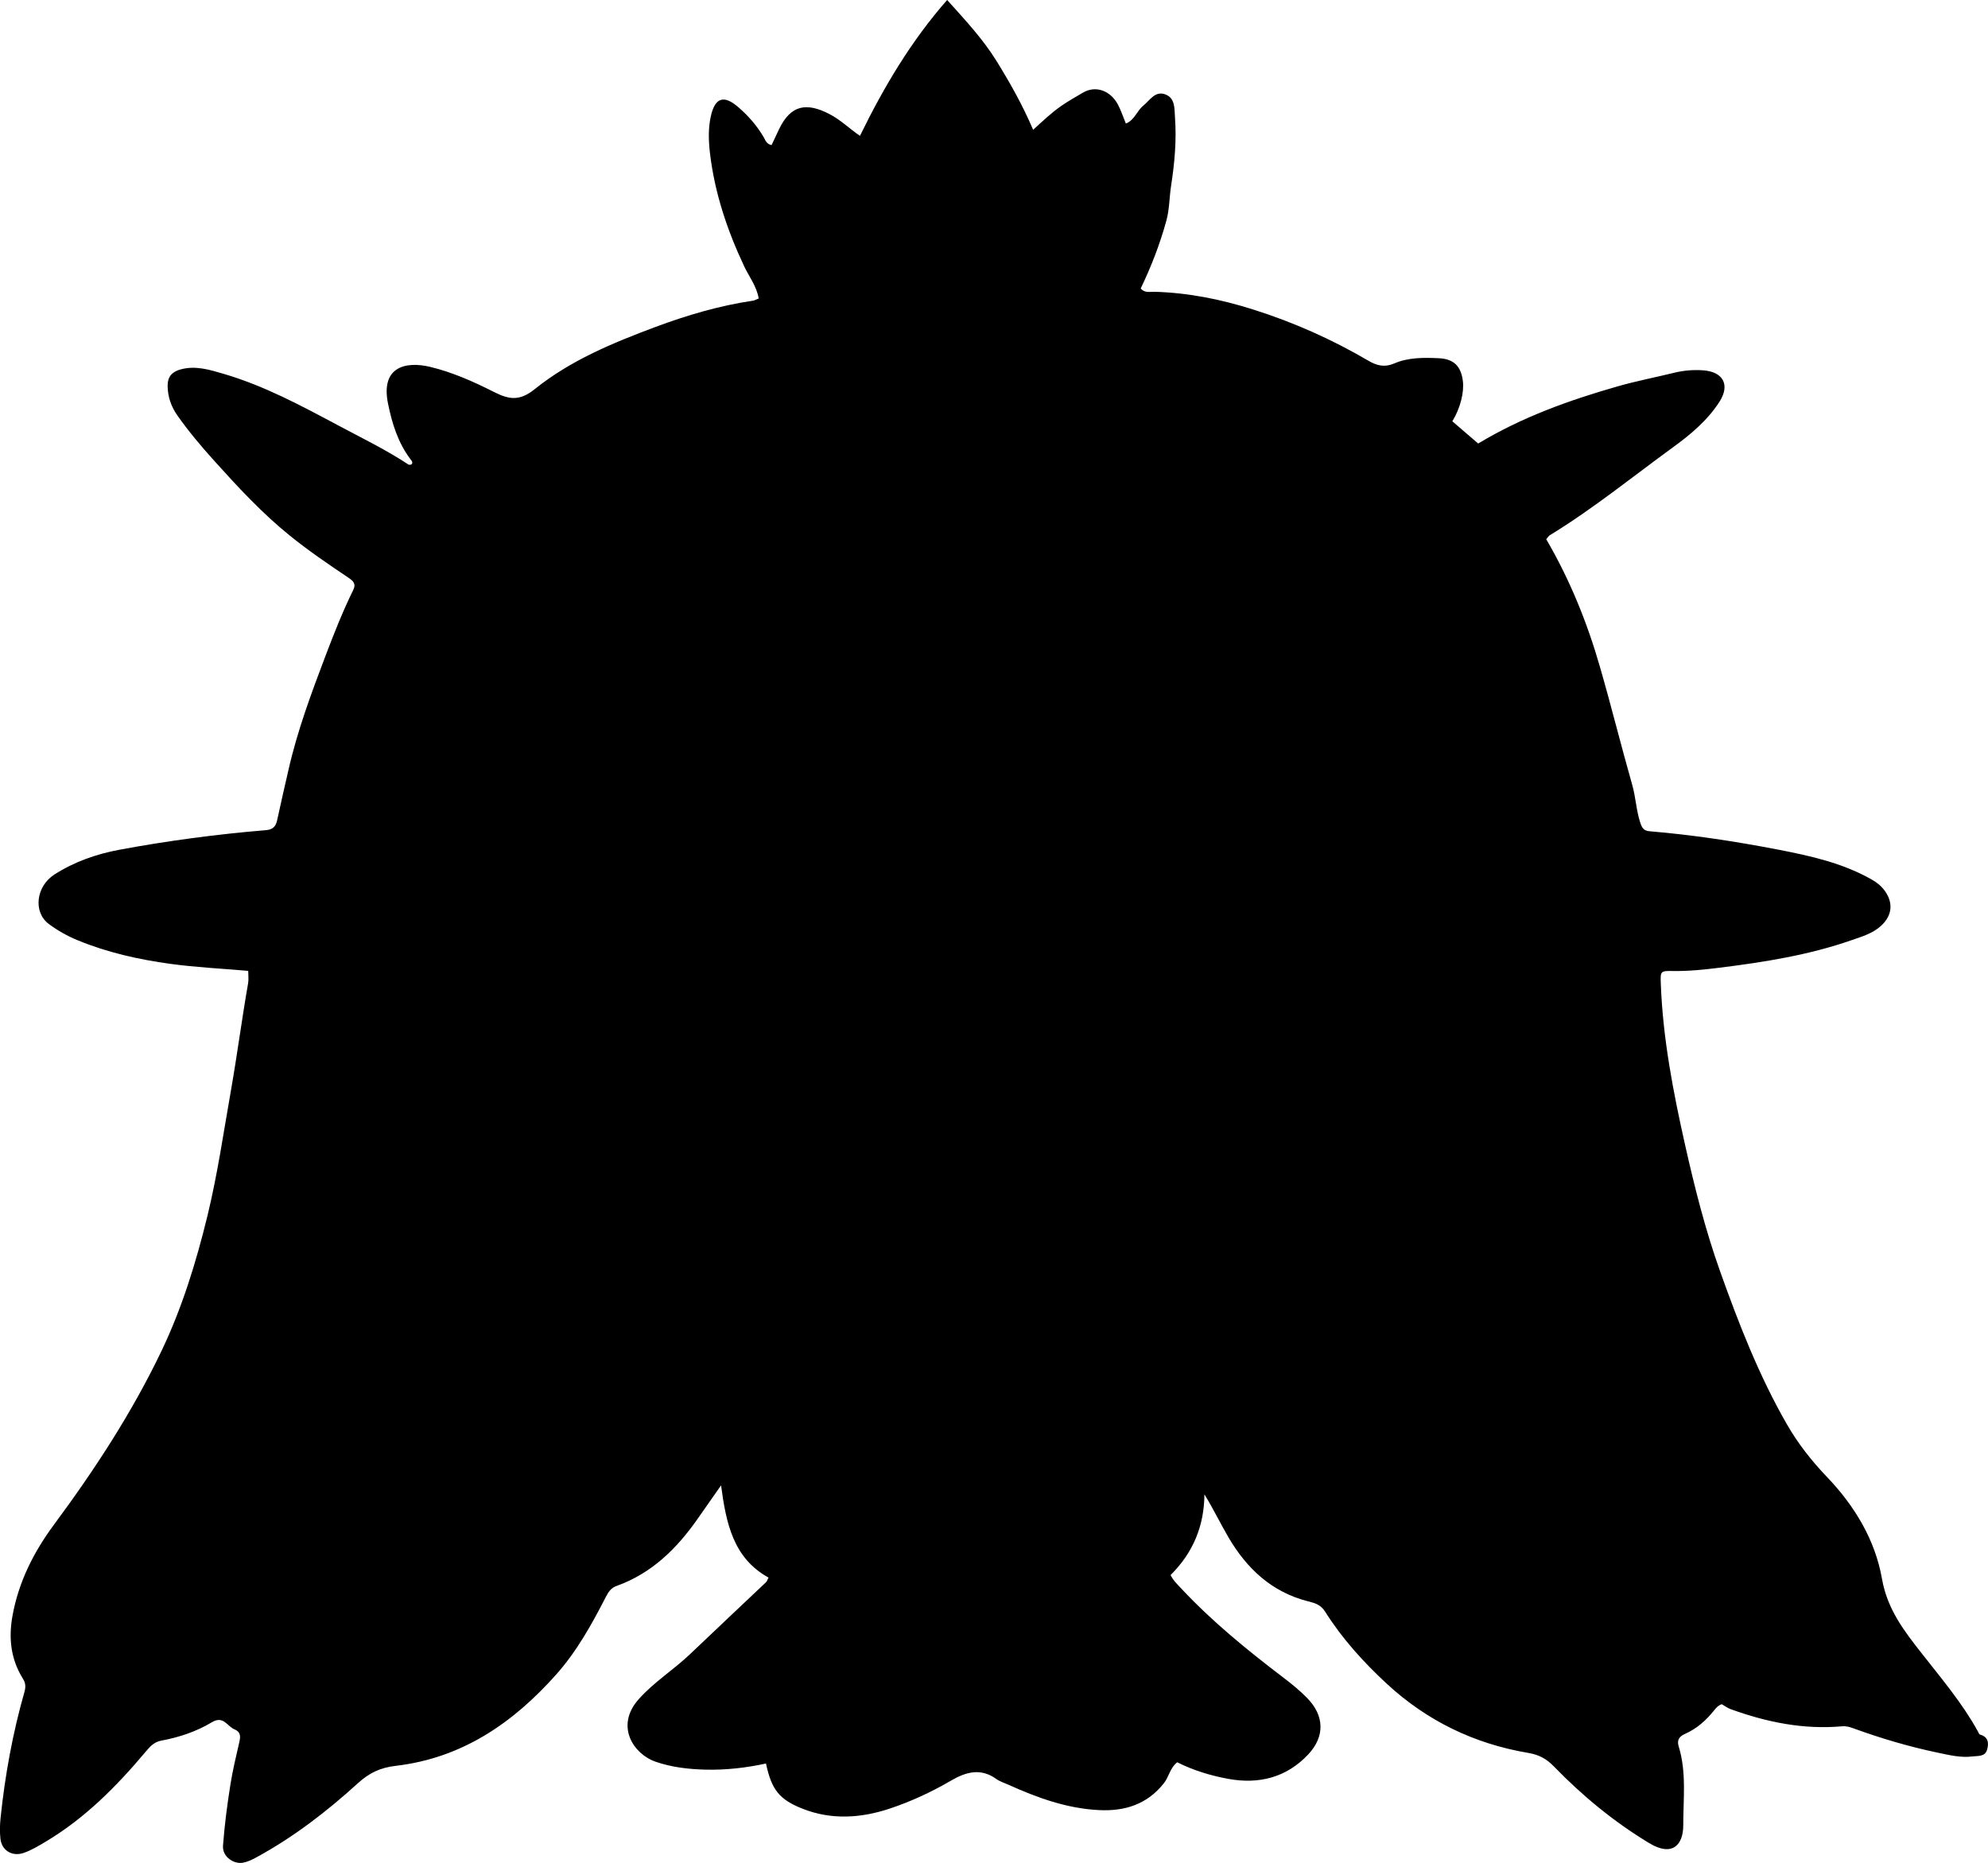<?xml version="1.0" encoding="utf-8"?>
<!-- Generator: Adobe Illustrator 24.0.2, SVG Export Plug-In . SVG Version: 6.00 Build 0)  -->
<svg version="1.1" id="Layer_1" xmlns="http://www.w3.org/2000/svg" xmlns:xlink="http://www.w3.org/1999/xlink" x="0px" y="0px"
	 viewBox="0 0 751.17 703.99" style="enable-background:new 0 0 751.17 703.99;" xml:space="preserve">
<g>
	<path d="M93.79,366.88c-10.1-0.88-19.76-1.34-29.3-2.64c-12.04-1.64-23.92-4.3-35.2-8.95c-3.81-1.57-7.53-3.66-10.83-6.12
		c-6.03-4.5-4.84-14.24,2.06-18.68c7.52-4.84,15.88-7.76,24.57-9.38c18.34-3.41,36.83-5.87,55.42-7.41
		c2.84-0.24,3.76-1.63,4.24-3.89c1.31-6.18,2.77-12.32,4.16-18.48c3.37-15,8.7-29.31,14.13-43.62c3.19-8.39,6.48-16.73,10.44-24.78
		c1.23-2.5-0.23-3.56-2.04-4.77c-7.46-5.01-14.88-10.07-21.88-15.72c-10.55-8.51-19.69-18.41-28.73-28.45
		c-4.91-5.45-9.61-11.03-13.82-17.02c-2.35-3.34-3.63-7.06-3.67-11.2c-0.03-3.33,1.61-5.25,4.74-6.13
		c5.78-1.64,11.22,0.1,16.63,1.69c15.08,4.45,28.86,11.83,42.64,19.19c9.09,4.86,18.38,9.34,27.01,15.03
		c0.22,0.15,0.63,0.02,1.01,0.02c0.88-0.78,0.17-1.43-0.29-2.05c-4.7-6.28-6.94-13.46-8.48-21.08
		c-2.81-13.93,6.81-15.97,15.82-13.83c8.44,2,16.41,5.56,24.11,9.45c5.71,2.88,9.67,3.7,15.56-1.04
		c13.42-10.8,29.37-17.42,45.47-23.43c12.03-4.49,24.28-8.1,37-9.98c0.62-0.09,1.2-0.46,2.12-0.82c-0.77-4.6-3.61-8.19-5.47-12.12
		c-6.43-13.64-11.17-27.76-12.94-42.76c-0.54-4.6-0.71-9.33,0.3-13.9c1.58-7.16,4.89-8.25,10.34-3.57
		c3.81,3.28,7.09,7.03,9.65,11.39c0.65,1.1,0.93,2.55,2.98,3c0.91-1.94,1.85-3.98,2.83-6.01c4.38-9.12,10.29-10.31,19.2-5.63
		c4.09,2.14,7.41,5.44,11.37,8.15c9.05-18.55,19.36-35.88,32.94-51.35c6.81,7.56,13.5,14.72,18.69,23.11
		c5.03,8.13,9.74,16.44,13.81,25.95c3.77-3.45,6.99-6.51,10.64-9.04c2.61-1.81,5.36-3.33,8.07-4.95c4.94-2.95,10.59-0.8,13.38,4.56
		c1.14,2.19,1.92,4.57,2.94,7.08c3.34-1.36,4.16-4.83,6.57-6.77c2.53-2.03,4.46-5.7,8.33-4.26c3.8,1.41,3.42,5.4,3.66,8.64
		c0.63,8.66-0.13,17.25-1.46,25.83c-0.69,4.41-0.59,8.87-1.81,13.3c-2.43,8.85-5.72,17.32-9.67,25.55c1.49,1.83,3.45,1.22,5.17,1.27
		c12.75,0.35,25.06,2.83,37.23,6.67c15.3,4.83,29.82,11.28,43.62,19.38c3.18,1.87,6.09,2.61,9.81,1.01
		c5.28-2.27,11.07-2.22,16.75-1.96c5.7,0.27,8.43,2.98,9.14,8.61c0.54,4.25-0.96,10.29-3.98,15.23c3.22,2.77,6.53,5.61,9.77,8.4
		c16.66-10.03,34.42-16.38,52.68-21.6c7.05-2.02,14.24-3.39,21.35-5.14c3.6-0.88,7.24-1.18,10.91-0.93
		c7.65,0.52,10.32,5.52,6.23,11.88c-4.48,6.98-10.74,12.25-17.36,17.06c-15.46,11.25-30.32,23.34-46.68,33.34
		c-0.53,0.32-0.87,0.94-1.42,1.55c8.89,15.21,15.43,31.35,20.27,48.14c4.29,14.84,8,29.85,12.23,44.71
		c1.33,4.66,1.49,9.51,2.99,14.13c0.66,2.01,1.26,3.18,3.51,3.37c16.26,1.36,32.39,3.81,48.39,6.9
		c12.24,2.36,24.45,5.04,35.49,11.29c2.06,1.17,3.85,2.57,5.21,4.55c3.11,4.53,2.55,9.16-1.52,12.94c-3.17,2.94-7.18,4.08-11.1,5.45
		c-16.28,5.69-33.19,8.35-50.23,10.47c-5.8,0.72-11.57,1.31-17.42,1.21c-4.69-0.09-4.7,0.16-4.53,4.71
		c0.76,20.73,4.67,40.96,9.2,61.12c3.61,16.07,7.64,32.02,13.16,47.53c7.08,19.89,14.73,39.55,25.28,57.92
		c4.16,7.25,9.33,13.83,15.09,19.85c10.52,10.98,18.27,23.85,20.85,38.57c2.04,11.68,8.54,19.91,15.25,28.46
		c7.4,9.43,15.15,18.6,20.97,29.16c0.24,0.44,0.46,1.12,0.81,1.22c3.31,0.9,3.37,3.46,2.63,5.88c-0.78,2.55-3.57,2.14-5.53,2.39
		c-4.34,0.56-8.62-0.5-12.85-1.38c-10.92-2.27-21.59-5.43-32.07-9.24c-1.42-0.52-2.72-0.91-4.32-0.77
		c-14.54,1.3-28.48-1.55-42.07-6.48c-1.21-0.44-2.28-1.26-3.36-1.87c-1.26,0.42-2.07,1.28-2.79,2.19
		c-3.04,3.85-6.61,7.05-11.13,9.04c-2.19,0.97-3.08,2.36-2.36,4.71c3.01,9.79,1.72,19.81,1.73,29.79c0.01,7.33-4.03,12.1-12.86,6.77
		c-13.33-8.05-25.27-17.89-36.09-29.05c-2.78-2.86-5.61-4.38-9.69-5.06c-20.3-3.43-38.19-12.07-53.38-26.12
		c-8.84-8.17-16.87-17.06-23.31-27.25c-1.7-2.69-3.85-3.24-6.66-3.96c-13.52-3.47-22.94-12.33-29.83-24.07
		c-3.09-5.27-5.73-10.8-9.11-16.29c-0.1,11.92-4.22,21.98-12.78,30.49c0.93,1.99,2.61,3.58,4.16,5.23
		c11.66,12.45,24.84,23.17,38.37,33.46c3.19,2.43,6.3,4.94,9.09,7.8c6.49,6.64,6.76,14.51,0.38,21.3
		c-8.21,8.73-18.59,11.34-30.14,9.24c-6.71-1.22-13.25-3.21-19.36-6.28c-2.73,2.11-3.11,5.52-5.11,8.02
		c-6.34,7.92-14.69,10.52-24.33,10.06c-12.17-0.58-23.41-4.65-34.37-9.61c-1.52-0.69-3.18-1.17-4.51-2.13
		c-5.95-4.31-11.57-2.67-17.22,0.63c-7.34,4.29-15.05,7.86-23.1,10.54c-10.88,3.62-21.98,4.34-32.8,0.09
		c-9.09-3.56-11.84-7.36-13.95-17.13c-7.57,1.65-15.26,2.52-23.05,2.31c-6.37-0.17-12.62-0.91-18.65-2.98
		c-8.26-2.83-15.44-13.42-6.42-23.6c5.8-6.54,13.24-11.14,19.5-17.12c9.52-9.09,19.12-18.09,28.67-27.14
		c0.33-0.31,0.45-0.83,0.91-1.73c-13.3-7.36-16-20.41-17.93-34.85c-3.24,4.63-6.04,8.63-8.84,12.63
		c-7.88,11.28-17.38,20.63-30.64,25.38c-2.13,0.76-3.11,2.31-4.04,4.12c-5.33,10.36-10.92,20.51-18.75,29.32
		c-16.32,18.37-35.65,31.6-60.54,34.52c-6.05,0.71-10.13,2.69-14.52,6.68c-11.7,10.65-24.25,20.3-38.23,27.91
		c-1.62,0.88-3.23,1.68-5.06,2.03c-3.37,0.65-7.9-2.14-7.57-6.48c0.59-7.82,1.6-15.56,2.84-23.29c0.84-5.27,2.09-10.43,3.28-15.62
		c0.46-1.99,0.8-3.94-1.79-5c-2.76-1.13-4.14-5.33-8.54-2.68c-5.85,3.51-12.37,5.7-19.12,6.94c-2.71,0.5-4.26,2.25-5.91,4.21
		c-10.98,13.07-22.9,25.1-37.7,33.93c-2.7,1.61-5.4,3.27-8.4,4.3c-4.26,1.46-8.27-0.88-8.76-5.34c-0.29-2.63-0.22-5.34,0.06-7.98
		c1.68-16.08,4.57-31.96,9.01-47.51c0.58-2.05,0.41-3.45-0.61-5.07c-4.54-7.29-5.41-15.18-3.94-23.51
		c2.29-12.9,8.02-24.26,15.71-34.64c15.39-20.77,29.49-42.36,40.65-65.69c7.75-16.22,13.03-33.37,17.31-50.89
		c3.83-15.72,6.12-31.69,8.92-47.57c2.36-13.42,4.11-26.96,6.47-40.4C94.01,370.17,93.79,368.67,93.79,366.88z"/>
</g>
</svg>
